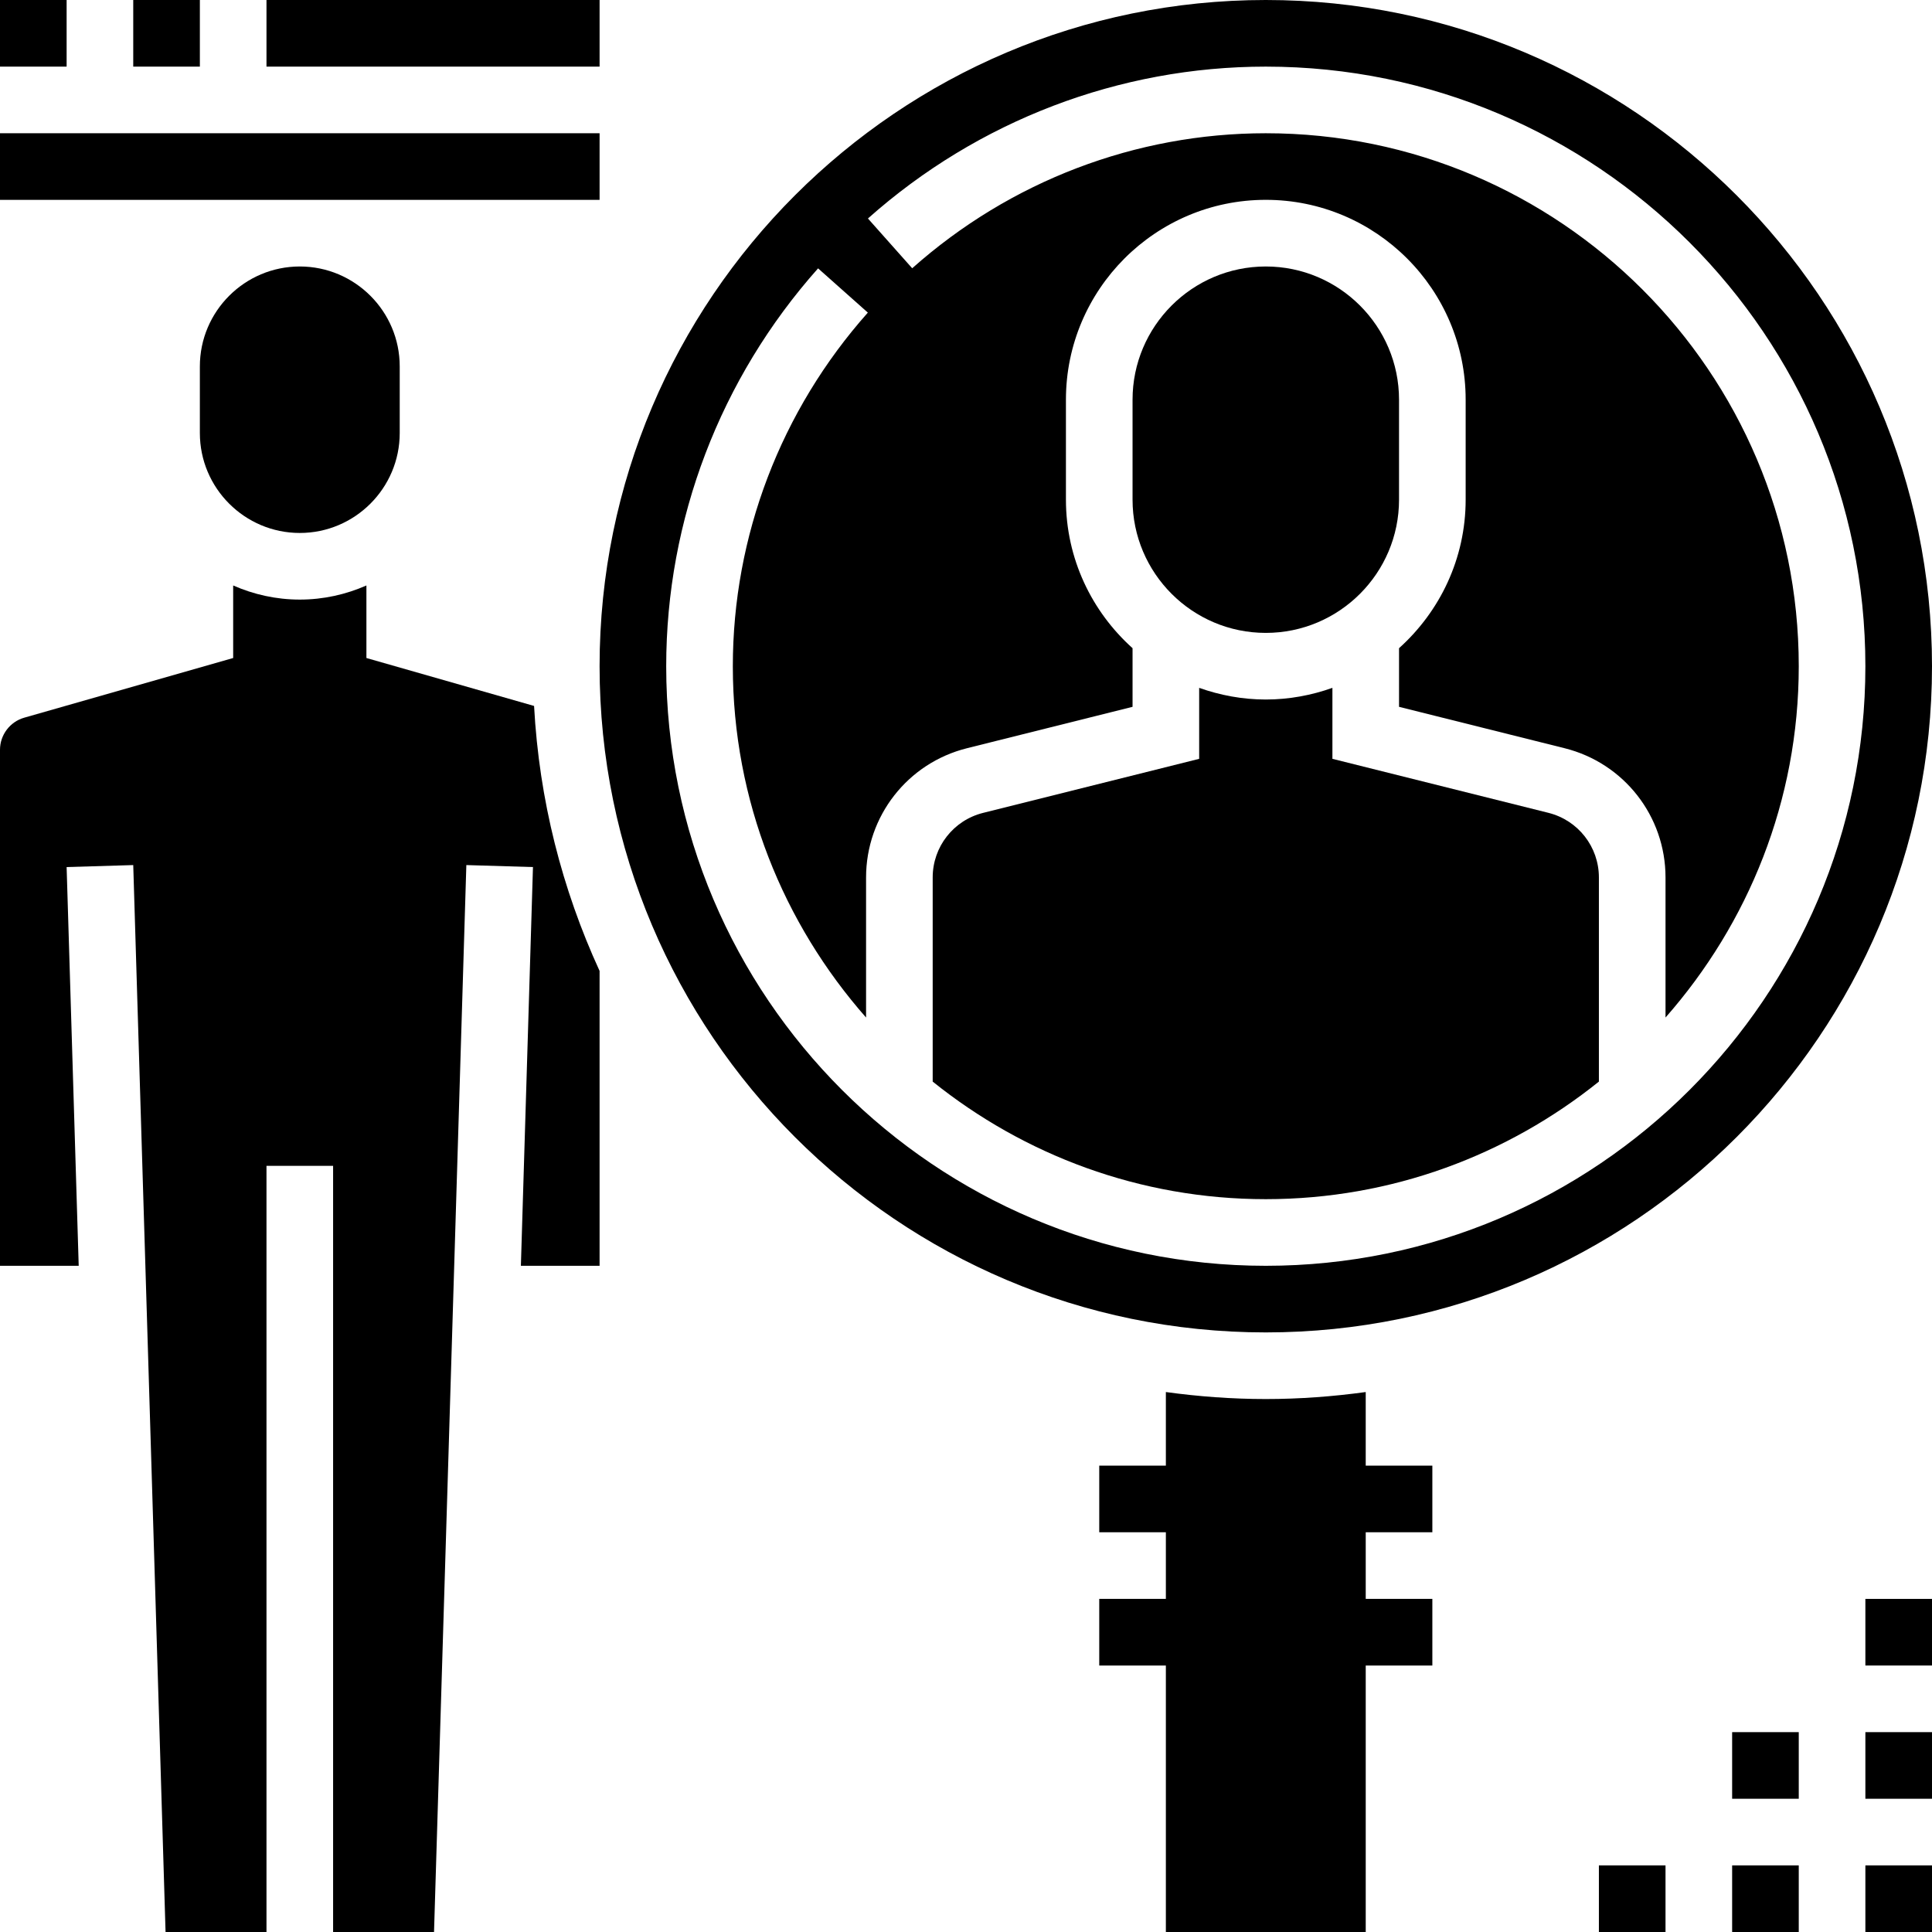 <svg height="464pt" viewBox="0 0 464 464" width="464pt" xmlns="http://www.w3.org/2000/svg"><path d="m48 88v16c0 13.23 10.77 24 24 24s24-10.77 24-24v-16c0-13.23-10.77-24-24-24s-24 10.77-24 24zm0 0"/><path d="m328 334.32c-7.855 1.078-15.855 1.68-24 1.68s-16.145-.602-24-1.68v17.68h-16v16h16v16h-16v16h16v64h48v-64h16v-16h-16v-16h16v-16h-16zm0 0"/><path d="m88 158.031v-17.422c-4.91 2.16-10.305 3.391-16 3.391s-11.09-1.23-16-3.391v17.422l-50.191 14.336c-3.426.984-5.809 4.145-5.809 7.703v123.93h18.902l-2.902-95.762 16-.477 7.762 256.238h24.238v-184h16v184h24.238l7.762-256.238 16 .477-2.902 95.762h18.902v-70.816c-8.984-19.566-14.52-41.031-15.734-63.641zm0 0"/><path d="m304 152c17.648 0 32-14.352 32-32v-24c0-17.648-14.352-32-32-32s-32 14.352-32 32v24c0 17.648 14.352 32 32 32zm0 0"/><path d="m384 259.762v-49.027c0-7.352-4.984-13.734-12.121-15.52l-51.879-12.969v-17.047c-5.016 1.777-10.383 2.801-16 2.801s-10.984-1.023-16-2.801v17.047l-51.879 12.977c-7.137 1.777-12.121 8.16-12.121 15.512v49.027c21.938 17.621 49.734 28.238 80 28.238s58.062-10.617 80-28.238zm0 0"/><path d="m464 160c0-88.223-71.777-160-160-160s-160 71.777-160 160 71.777 160 160 160 160-71.777 160-160zm-304 0c0-35.176 12.953-69.113 36.473-95.551l11.953 10.629c-20.914 23.516-32.426 53.676-32.426 84.922 0 32.336 12.152 61.824 32 84.375v-33.641c0-14.711 9.969-27.477 24.238-31.039l39.762-9.941v-14.082c-9.793-8.793-16-21.504-16-35.68v-24c0-26.473 21.527-48 48-48s48 21.527 48 48v24c0 14.168-6.207 26.879-16 35.68v14.082l39.762 9.941c14.27 3.562 24.238 16.328 24.238 31.039v33.641c19.848-22.551 32-52.039 32-84.375 0-70.574-57.426-128-128-128-31.246 0-61.406 11.512-84.922 32.426l-10.629-11.953c26.438-23.52 60.375-36.473 95.551-36.473 79.398 0 144 64.602 144 144s-64.602 144-144 144-144-64.602-144-144zm0 0"/><path d="m0 0h16v16h-16zm0 0"/><path d="m32 0h16v16h-16zm0 0"/><path d="m64 0h80v16h-80zm0 0"/><path d="m0 32h144v16h-144zm0 0"/><path d="m448 384h16v16h-16zm0 0"/><path d="m448 416h16v16h-16zm0 0"/><path d="m448 448h16v16h-16zm0 0"/><path d="m416 448h16v16h-16zm0 0"/><path d="m384 448h16v16h-16zm0 0"/><path d="m416 416h16v16h-16zm0 0"/></svg>
